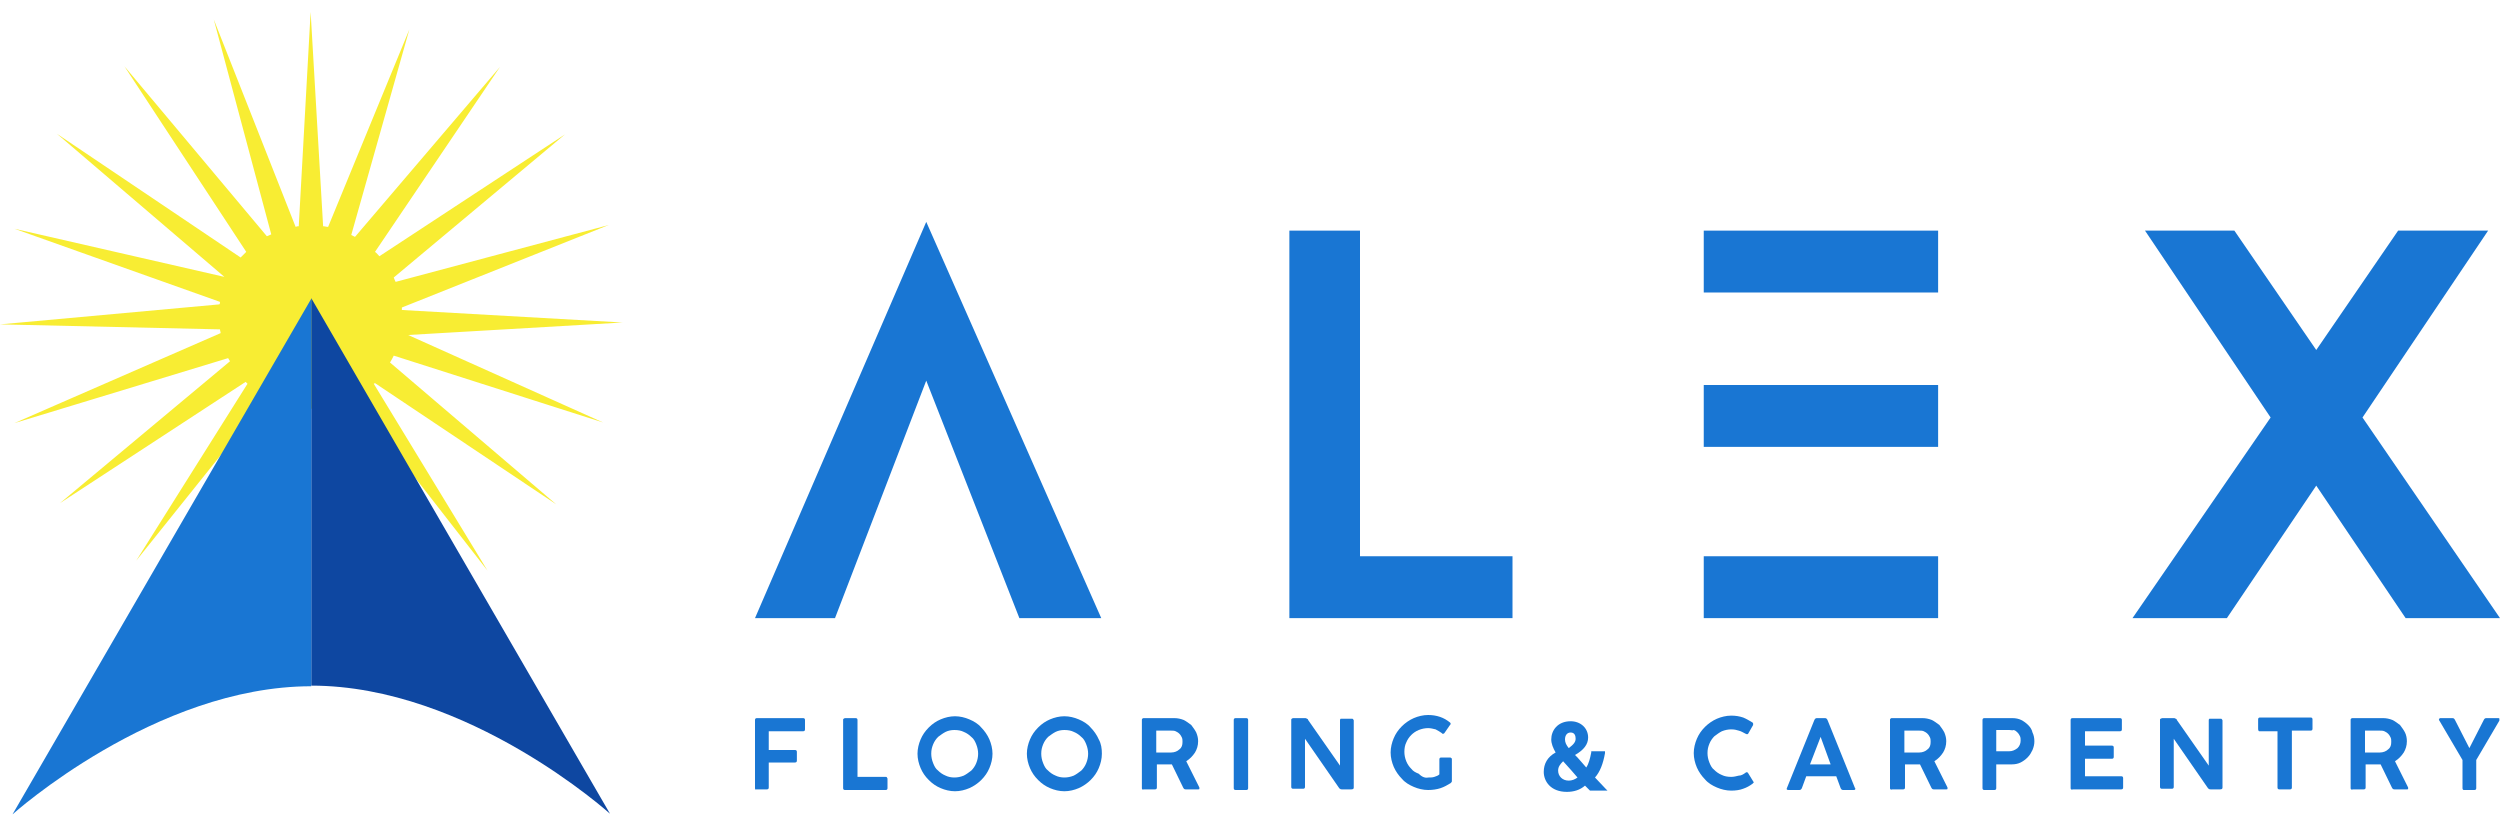 <?xml version="1.0" encoding="utf-8"?>
<!-- Generator: Adobe Illustrator 25.4.1, SVG Export Plug-In . SVG Version: 6.00 Build 0)  -->
<svg version="1.1" id="Layer_1" xmlns="http://www.w3.org/2000/svg" xmlns:xlink="http://www.w3.org/1999/xlink" x="0px" y="0px"
	 viewBox="0 0 400 132.1" style="enable-background:new 0 0 400 132.1;" xml:space="preserve">
<style type="text/css">
	.st0{fill:#F8ED33;}
	.st1{fill:#0E47A1;}
	.st2{fill:#1976D3;}
</style>
<g>
	<g>
		<path class="st0" d="M96.5,67.6L65.3,53.6l34.3-2l-35.3-2c0-0.1,0-0.3,0-0.4L97.4,36l-34.1,9.1c-0.1-0.2-0.2-0.4-0.3-0.7
			l27.4-22.9L60.7,41c-0.2-0.2-0.4-0.5-0.7-0.7l20-29.6L56.8,37.9c-0.2-0.1-0.4-0.2-0.6-0.3l9.3-32.9l-13,31.6
			c-0.3,0-0.5-0.1-0.8-0.1l-2-34.3l-1.9,34.3c-0.2,0-0.3,0-0.5,0.1L34.2,3.1l9.2,34.4c-0.2,0.1-0.5,0.2-0.7,0.3L19.9,10.6l19.5,29.7
			c-0.3,0.3-0.6,0.6-0.9,0.9L9.1,21.4l26.8,22.9L2.3,36.6l32.9,11.7c0,0.1,0,0.3-0.1,0.4L0,51.9l35.2,0.8c0,0.2,0.1,0.4,0.1,0.6
			L2.3,67.7l34.2-10.4c0.1,0.2,0.2,0.3,0.3,0.5L9.6,80.5l29.7-19.4c0.1,0.1,0.2,0.2,0.3,0.3L21.8,89.7l20.9-26.1
			c2.1,1.1,4.5,1.8,7,1.8c2.5,0,4.8-0.6,6.8-1.7L78,91.3L59.8,61.4c0.1,0,0.1-0.1,0.2-0.1l29,19.4L62.4,58c0.2-0.3,0.4-0.7,0.6-1.1
			L96.5,67.6z"/>
		<g>
			<path class="st1" d="M49.8,47.7v62c25.1,0,47.8,20.5,47.8,20.5L49.8,47.7z"/>
			<path class="st2" d="M2,130.3c0,0,22.8-20.5,47.8-20.5v-62L2,130.3z"/>
		</g>
	</g>
	<g>
		<g>
			<rect x="272.6" y="36.9" class="st2" width="37.5" height="9.9"/>
			<rect x="272.6" y="61.6" class="st2" width="37.5" height="9.9"/>
			<rect x="272.6" y="89" class="st2" width="37.5" height="9.9"/>
		</g>
		<polygon class="st2" points="217.6,89 217.6,36.9 206.3,36.9 206.3,89 206.3,98.8 206.3,98.9 242,98.9 242,89 		"/>
		<polygon class="st2" points="120.8,98.9 133.6,98.9 148.2,60.9 163.1,98.9 176.2,98.9 148.2,35.5 		"/>
		<polygon class="st2" points="400,98.9 378,66.8 398.1,36.9 383.7,36.9 370.6,56 357.5,36.9 343.2,36.9 363.3,66.8 341.2,98.9 
			356.3,98.9 370.6,77.7 384.9,98.9 		"/>
		<g>
			<path class="st2" d="M120.8,126.1v-10.9c0-0.2,0.1-0.3,0.3-0.3h7.4c0.2,0,0.3,0.1,0.3,0.3v1.5c0,0.2-0.1,0.3-0.3,0.3h-5.5v3h4.2
				c0.2,0,0.3,0.1,0.3,0.3v1.4c0,0.2-0.1,0.3-0.3,0.3h-4.2v4c0,0.2-0.1,0.3-0.3,0.3h-1.7C120.9,126.4,120.8,126.3,120.8,126.1z"/>
			<path class="st2" d="M134.9,115.2c0-0.1,0-0.2,0.1-0.2c0.1-0.1,0.2-0.1,0.3-0.1h1.6c0.2,0,0.3,0.1,0.3,0.3v9.1h4.5
				c0.1,0,0.2,0,0.2,0.1c0.1,0.1,0.1,0.1,0.1,0.3v1.4c0,0.2-0.1,0.3-0.3,0.3h-6.5c-0.2,0-0.3-0.1-0.3-0.3V115.2z"/>
			<path class="st2" d="M158.8,120.6c0,0.8-0.2,1.6-0.5,2.3c-0.3,0.7-0.7,1.3-1.3,1.9c-0.5,0.5-1.2,1-1.9,1.3
				c-0.7,0.3-1.5,0.5-2.3,0.5c-0.8,0-1.6-0.2-2.3-0.5c-0.7-0.3-1.3-0.7-1.9-1.3s-1-1.2-1.3-1.9c-0.3-0.7-0.5-1.5-0.5-2.3
				c0-0.8,0.2-1.6,0.5-2.3c0.3-0.7,0.7-1.3,1.3-1.9s1.2-1,1.9-1.3c0.7-0.3,1.5-0.5,2.3-0.5c0.8,0,1.6,0.2,2.3,0.5
				c0.7,0.3,1.4,0.7,1.9,1.3c0.5,0.5,1,1.2,1.3,1.9C158.6,119,158.8,119.8,158.8,120.6z M156.5,120.6c0-0.5-0.1-1-0.3-1.5
				c-0.2-0.5-0.4-0.9-0.8-1.2c-0.3-0.3-0.7-0.6-1.2-0.8c-0.4-0.2-0.9-0.3-1.5-0.3c-0.5,0-1,0.1-1.4,0.3c-0.4,0.2-0.8,0.5-1.2,0.8
				c-0.3,0.3-0.6,0.7-0.8,1.2c-0.2,0.5-0.3,0.9-0.3,1.5c0,0.5,0.1,1,0.3,1.5c0.2,0.5,0.4,0.9,0.8,1.2c0.3,0.3,0.7,0.6,1.2,0.8
				c0.4,0.2,0.9,0.3,1.4,0.3c0.5,0,1-0.1,1.5-0.3c0.4-0.2,0.8-0.5,1.2-0.8c0.3-0.3,0.6-0.7,0.8-1.2
				C156.4,121.6,156.5,121.1,156.5,120.6z"/>
			<path class="st2" d="M176.3,120.6c0,0.8-0.2,1.6-0.5,2.3c-0.3,0.7-0.7,1.3-1.3,1.9c-0.5,0.5-1.2,1-1.9,1.3
				c-0.7,0.3-1.5,0.5-2.3,0.5c-0.8,0-1.6-0.2-2.3-0.5c-0.7-0.3-1.3-0.7-1.9-1.3s-1-1.2-1.3-1.9c-0.3-0.7-0.5-1.5-0.5-2.3
				c0-0.8,0.2-1.6,0.5-2.3c0.3-0.7,0.7-1.3,1.3-1.9s1.2-1,1.9-1.3c0.7-0.3,1.5-0.5,2.3-0.5c0.8,0,1.6,0.2,2.3,0.5
				c0.7,0.3,1.4,0.7,1.9,1.3c0.5,0.5,1,1.2,1.3,1.9C176.2,119,176.3,119.8,176.3,120.6z M174.1,120.6c0-0.5-0.1-1-0.3-1.5
				c-0.2-0.5-0.4-0.9-0.8-1.2c-0.3-0.3-0.7-0.6-1.2-0.8c-0.4-0.2-0.9-0.3-1.5-0.3c-0.5,0-1,0.1-1.4,0.3c-0.4,0.2-0.8,0.5-1.2,0.8
				c-0.3,0.3-0.6,0.7-0.8,1.2c-0.2,0.5-0.3,0.9-0.3,1.5c0,0.5,0.1,1,0.3,1.5c0.2,0.5,0.4,0.9,0.8,1.2c0.3,0.3,0.7,0.6,1.2,0.8
				c0.4,0.2,0.9,0.3,1.4,0.3c0.5,0,1-0.1,1.5-0.3c0.4-0.2,0.8-0.5,1.2-0.8c0.3-0.3,0.6-0.7,0.8-1.2
				C174,121.6,174.1,121.1,174.1,120.6z"/>
			<path class="st2" d="M182.7,126.1v-10.9c0-0.1,0-0.2,0.1-0.2c0-0.1,0.1-0.1,0.2-0.1h4.9c0.5,0,1,0.1,1.5,0.3
				c0.4,0.2,0.8,0.5,1.2,0.8c0.3,0.4,0.6,0.8,0.8,1.2c0.2,0.5,0.3,0.9,0.3,1.4c0,0.7-0.2,1.3-0.5,1.8c-0.4,0.6-0.8,1-1.4,1.4
				l2.1,4.2c0,0.1,0,0.1,0,0.2c0,0.1-0.1,0.1-0.2,0.1h-2c-0.2,0-0.3-0.1-0.4-0.3l-1.8-3.7h-2.4v3.7c0,0.2-0.1,0.3-0.3,0.3H183
				C182.8,126.4,182.7,126.3,182.7,126.1z M187.4,116.9h-2.4v3.5h2.4c0.5,0,1-0.2,1.3-0.5c0.4-0.3,0.5-0.7,0.5-1.2
				c0-0.2,0-0.5-0.1-0.7c-0.1-0.2-0.2-0.4-0.4-0.6s-0.4-0.3-0.6-0.4C187.9,116.9,187.6,116.9,187.4,116.9z"/>
			<path class="st2" d="M197.4,126.1v-10.9c0-0.2,0.1-0.3,0.3-0.3h1.7c0.2,0,0.3,0.1,0.3,0.3v10.9c0,0.2-0.1,0.3-0.3,0.3h-1.7
				C197.5,126.4,197.4,126.3,197.4,126.1z"/>
			<path class="st2" d="M206.6,115.2c0-0.1,0-0.2,0.1-0.2c0.1-0.1,0.1-0.1,0.3-0.1h1.8c0.1,0,0.2,0,0.3,0.1c0.1,0,0.2,0.1,0.2,0.2
				l5.1,7.3v-7.3c0-0.1,0.1-0.2,0.1-0.2c0.1,0,0.1,0,0.2,0h1.6c0.1,0,0.2,0,0.2,0.1c0.1,0.1,0.1,0.1,0.1,0.2V126
				c0,0.2-0.1,0.3-0.4,0.3h-1.5c-0.1,0-0.2,0-0.3-0.1c-0.1,0-0.1-0.1-0.2-0.2l-5.4-7.8v7.7c0,0.2-0.1,0.3-0.3,0.3h-1.6
				c-0.2,0-0.3-0.1-0.3-0.3V115.2z"/>
			<path class="st2" d="M228.6,124.4c0.3,0,0.6,0,0.9-0.1c0.3-0.1,0.6-0.2,0.8-0.4v-2.4c0-0.2,0.1-0.3,0.3-0.3h1.4
				c0.1,0,0.1,0,0.2,0.1c0.1,0,0.1,0.1,0.1,0.2v3.5c0,0.1-0.1,0.2-0.2,0.3c-0.5,0.3-1,0.6-1.6,0.8c-0.6,0.2-1.3,0.3-2,0.3
				c-0.8,0-1.6-0.2-2.3-0.5c-0.7-0.3-1.4-0.7-1.9-1.3c-0.5-0.5-1-1.2-1.3-1.9c-0.3-0.7-0.5-1.5-0.5-2.3c0-0.8,0.2-1.6,0.5-2.3
				c0.3-0.7,0.7-1.3,1.3-1.9c0.5-0.5,1.2-1,1.9-1.3c0.7-0.3,1.5-0.5,2.3-0.5c0.7,0,1.3,0.1,1.9,0.3c0.6,0.2,1.1,0.5,1.6,0.9
				c0.1,0.1,0.1,0.1,0.1,0.2c0,0.1,0,0.1-0.1,0.2l-0.9,1.3c-0.1,0.1-0.1,0.1-0.2,0.1c-0.1,0-0.2,0-0.2-0.1c-0.3-0.2-0.6-0.4-1-0.6
				c-0.4-0.1-0.8-0.2-1.2-0.2c-0.5,0-1,0.1-1.5,0.3c-0.5,0.2-0.9,0.5-1.2,0.8c-0.3,0.3-0.6,0.7-0.8,1.2c-0.2,0.4-0.3,0.9-0.3,1.5
				c0,0.5,0.1,1,0.3,1.5c0.2,0.5,0.5,0.9,0.8,1.2c0.3,0.4,0.7,0.6,1.2,0.8C227.6,124.4,228.1,124.5,228.6,124.4z"/>
			<path class="st2" d="M256.9,126.2c-0.6-0.6-1.1-1.2-1.7-1.8l0,0c0.8-0.9,1.3-2.2,1.6-3.9l0-0.3h-2.2l0,0.2
				c-0.2,1-0.4,1.8-0.8,2.4c-0.4-0.5-0.9-1-1.4-1.6l-0.4-0.4c1.4-0.8,2.1-1.7,2.1-2.8c0-1.5-1.2-2.6-2.8-2.6c-2.1,0-3.1,1.5-3.1,2.9
				c0,0.7,0.3,1.4,0.7,2.1c-1.3,0.7-1.9,1.8-1.9,3.1c0,1.5,1.1,3.2,3.7,3.2c1.1,0,2.1-0.3,2.9-1c0.3,0.3,0.5,0.5,0.7,0.7l0.1,0.1
				h2.8L256.9,126.2z M250.1,121.8c1,1.1,1.8,2,2.3,2.6c-0.4,0.3-0.9,0.5-1.4,0.5c-1,0-1.7-0.7-1.7-1.6
				C249.3,122.7,249.6,122.3,250.1,121.8z M251.3,117.2c0.7,0,0.8,0.6,0.8,1c0,0.5-0.3,0.9-1.1,1.5c-0.4-0.5-0.6-0.9-0.6-1.4
				C250.4,117.7,250.7,117.2,251.3,117.2z"/>
			<path class="st2" d="M279.2,123.7c0.2-0.2,0.4-0.2,0.5,0l0.8,1.3c0.1,0.1,0.1,0.2,0.1,0.2s-0.1,0.1-0.2,0.2
				c-0.4,0.3-0.9,0.6-1.5,0.8c-0.5,0.2-1.2,0.3-1.9,0.3c-0.8,0-1.6-0.2-2.3-0.5c-0.7-0.3-1.4-0.7-1.9-1.3c-0.5-0.5-1-1.2-1.3-1.9
				c-0.3-0.7-0.5-1.5-0.5-2.3c0-0.8,0.2-1.6,0.5-2.3s0.7-1.3,1.3-1.9c0.5-0.5,1.2-1,1.9-1.3c0.7-0.3,1.5-0.5,2.3-0.5
				c0.7,0,1.3,0.1,1.9,0.3c0.5,0.2,1,0.5,1.5,0.8c0.1,0.1,0.1,0.1,0.1,0.2c0,0.1,0,0.1,0,0.2l-0.8,1.4c-0.1,0.1-0.2,0.1-0.4,0
				c-0.4-0.2-0.7-0.4-1.1-0.5c-0.3-0.1-0.7-0.2-1.2-0.2c-0.5,0-1,0.1-1.5,0.3c-0.4,0.2-0.8,0.5-1.2,0.8c-0.3,0.3-0.6,0.7-0.8,1.2
				c-0.2,0.5-0.3,0.9-0.3,1.5c0,0.5,0.1,1,0.3,1.5c0.2,0.5,0.4,0.9,0.8,1.2c0.3,0.3,0.7,0.6,1.2,0.8c0.4,0.2,0.9,0.3,1.5,0.3
				c0.4,0,0.8-0.1,1.2-0.2C278.6,124.1,278.9,123.9,279.2,123.7z"/>
			<path class="st2" d="M285.9,126.1l4.4-10.9c0.1-0.2,0.2-0.3,0.4-0.3h1.3c0.2,0,0.3,0.1,0.4,0.3l4.4,10.9c0.1,0.1,0.1,0.2,0,0.2
				c0,0.1-0.1,0.1-0.2,0.1h-1.7c-0.2,0-0.3-0.1-0.4-0.3l-0.7-1.9h-4.8l-0.7,1.9c-0.1,0.2-0.2,0.3-0.4,0.3h-1.7
				C285.9,126.4,285.8,126.3,285.9,126.1z M291.3,117.9l-1.7,4.4h3.3L291.3,117.9z"/>
			<path class="st2" d="M302.4,126.1v-10.9c0-0.1,0-0.2,0.1-0.2c0-0.1,0.1-0.1,0.2-0.1h4.9c0.5,0,1,0.1,1.5,0.3
				c0.4,0.2,0.8,0.5,1.2,0.8c0.3,0.4,0.6,0.8,0.8,1.2c0.2,0.5,0.3,0.9,0.3,1.4c0,0.7-0.2,1.3-0.5,1.8c-0.4,0.6-0.8,1-1.4,1.4
				l2.1,4.2c0,0.1,0,0.1,0,0.2c0,0.1-0.1,0.1-0.2,0.1h-2c-0.2,0-0.3-0.1-0.4-0.3l-1.8-3.7h-2.4v3.7c0,0.2-0.1,0.3-0.3,0.3h-1.7
				C302.5,126.4,302.4,126.3,302.4,126.1z M307.1,116.9h-2.4v3.5h2.4c0.5,0,1-0.2,1.3-0.5c0.4-0.3,0.5-0.7,0.5-1.2
				c0-0.2,0-0.5-0.1-0.7c-0.1-0.2-0.2-0.4-0.4-0.6c-0.2-0.2-0.4-0.3-0.6-0.4C307.6,116.9,307.3,116.9,307.1,116.9z"/>
			<path class="st2" d="M317.2,126.1v-10.9c0-0.2,0.1-0.3,0.3-0.3h4.5c0.5,0,1,0.1,1.4,0.3c0.4,0.2,0.8,0.5,1.1,0.8
				c0.3,0.3,0.6,0.7,0.7,1.2c0.2,0.4,0.3,0.9,0.3,1.4s-0.1,0.9-0.3,1.4c-0.2,0.4-0.4,0.8-0.8,1.2c-0.3,0.3-0.7,0.6-1.1,0.8
				c-0.4,0.2-0.9,0.3-1.4,0.3h-2.5v3.8c0,0.2-0.1,0.3-0.3,0.3h-1.6C317.3,126.4,317.2,126.3,317.2,126.1z M321.5,116.8h-2.1v3.4h2.1
				c0.5,0,0.9-0.2,1.3-0.5c0.3-0.3,0.5-0.7,0.5-1.2c0-0.2,0-0.5-0.1-0.7c-0.1-0.2-0.2-0.4-0.4-0.6c-0.2-0.2-0.3-0.3-0.6-0.4
				C322,116.9,321.8,116.8,321.5,116.8z"/>
			<path class="st2" d="M331.3,126.1v-10.9c0-0.2,0.1-0.3,0.3-0.3h7.6c0.2,0,0.3,0.1,0.3,0.3v1.5c0,0.2-0.1,0.3-0.3,0.3h-5.6v2.3
				h4.3c0.2,0,0.3,0.1,0.3,0.3v1.5c0,0.2-0.1,0.3-0.3,0.3h-4.3v2.8h5.8c0.2,0,0.3,0.1,0.3,0.3v1.5c0,0.2-0.1,0.3-0.3,0.3h-7.7
				C331.4,126.4,331.3,126.3,331.3,126.1z"/>
			<path class="st2" d="M345.6,115.2c0-0.1,0-0.2,0.1-0.2s0.1-0.1,0.3-0.1h1.8c0.1,0,0.2,0,0.3,0.1c0.1,0,0.2,0.1,0.2,0.2l5.1,7.3
				v-7.3c0-0.1,0.1-0.2,0.1-0.2c0.1,0,0.1,0,0.2,0h1.6c0.1,0,0.2,0,0.2,0.1c0.1,0.1,0.1,0.1,0.1,0.2V126c0,0.2-0.1,0.3-0.4,0.3h-1.5
				c-0.1,0-0.2,0-0.3-0.1c-0.1,0-0.1-0.1-0.2-0.2l-5.4-7.8v7.7c0,0.2-0.1,0.3-0.3,0.3h-1.6c-0.2,0-0.3-0.1-0.3-0.3V115.2z"/>
			<path class="st2" d="M361.3,116.6v-1.5c0-0.2,0.1-0.3,0.3-0.3h8.1c0.2,0,0.3,0.1,0.3,0.3v1.5c0,0.2-0.1,0.3-0.3,0.3h-3v9.1
				c0,0.2-0.1,0.3-0.3,0.3h-1.7c-0.2,0-0.3-0.1-0.3-0.3V117h-2.9C361.4,117,361.3,116.9,361.3,116.6z"/>
			<path class="st2" d="M376.1,126.1v-10.9c0-0.1,0-0.2,0.1-0.2c0-0.1,0.1-0.1,0.2-0.1h4.9c0.5,0,1,0.1,1.5,0.3
				c0.4,0.2,0.8,0.5,1.2,0.8c0.3,0.4,0.6,0.8,0.8,1.2s0.3,0.9,0.3,1.4c0,0.7-0.2,1.3-0.5,1.8c-0.4,0.6-0.8,1-1.4,1.4l2.1,4.2
				c0,0.1,0,0.1,0,0.2c0,0.1-0.1,0.1-0.2,0.1h-2c-0.2,0-0.3-0.1-0.4-0.3l-1.8-3.7h-2.4v3.7c0,0.2-0.1,0.3-0.3,0.3h-1.7
				C376.2,126.4,376.1,126.3,376.1,126.1z M380.8,116.9h-2.4v3.5h2.4c0.5,0,1-0.2,1.3-0.5c0.4-0.3,0.5-0.7,0.5-1.2
				c0-0.2,0-0.5-0.1-0.7c-0.1-0.2-0.2-0.4-0.4-0.6c-0.2-0.2-0.4-0.3-0.6-0.4C381.3,116.9,381,116.9,380.8,116.9z"/>
			<path class="st2" d="M394,126.1v-4.5l-3.7-6.3c-0.1-0.1-0.1-0.2,0-0.3c0-0.1,0.1-0.1,0.2-0.1h1.9c0.2,0,0.3,0.1,0.4,0.3l2.3,4.5
				l2.3-4.5c0.1-0.2,0.2-0.3,0.4-0.3h1.9c0.1,0,0.2,0,0.2,0.1c0,0.1,0,0.1,0,0.3l-3.7,6.3v4.5c0,0.2-0.1,0.3-0.3,0.3h-1.7
				C394.1,126.4,394,126.3,394,126.1z"/>
		</g>
	</g>
</g>
</svg>
